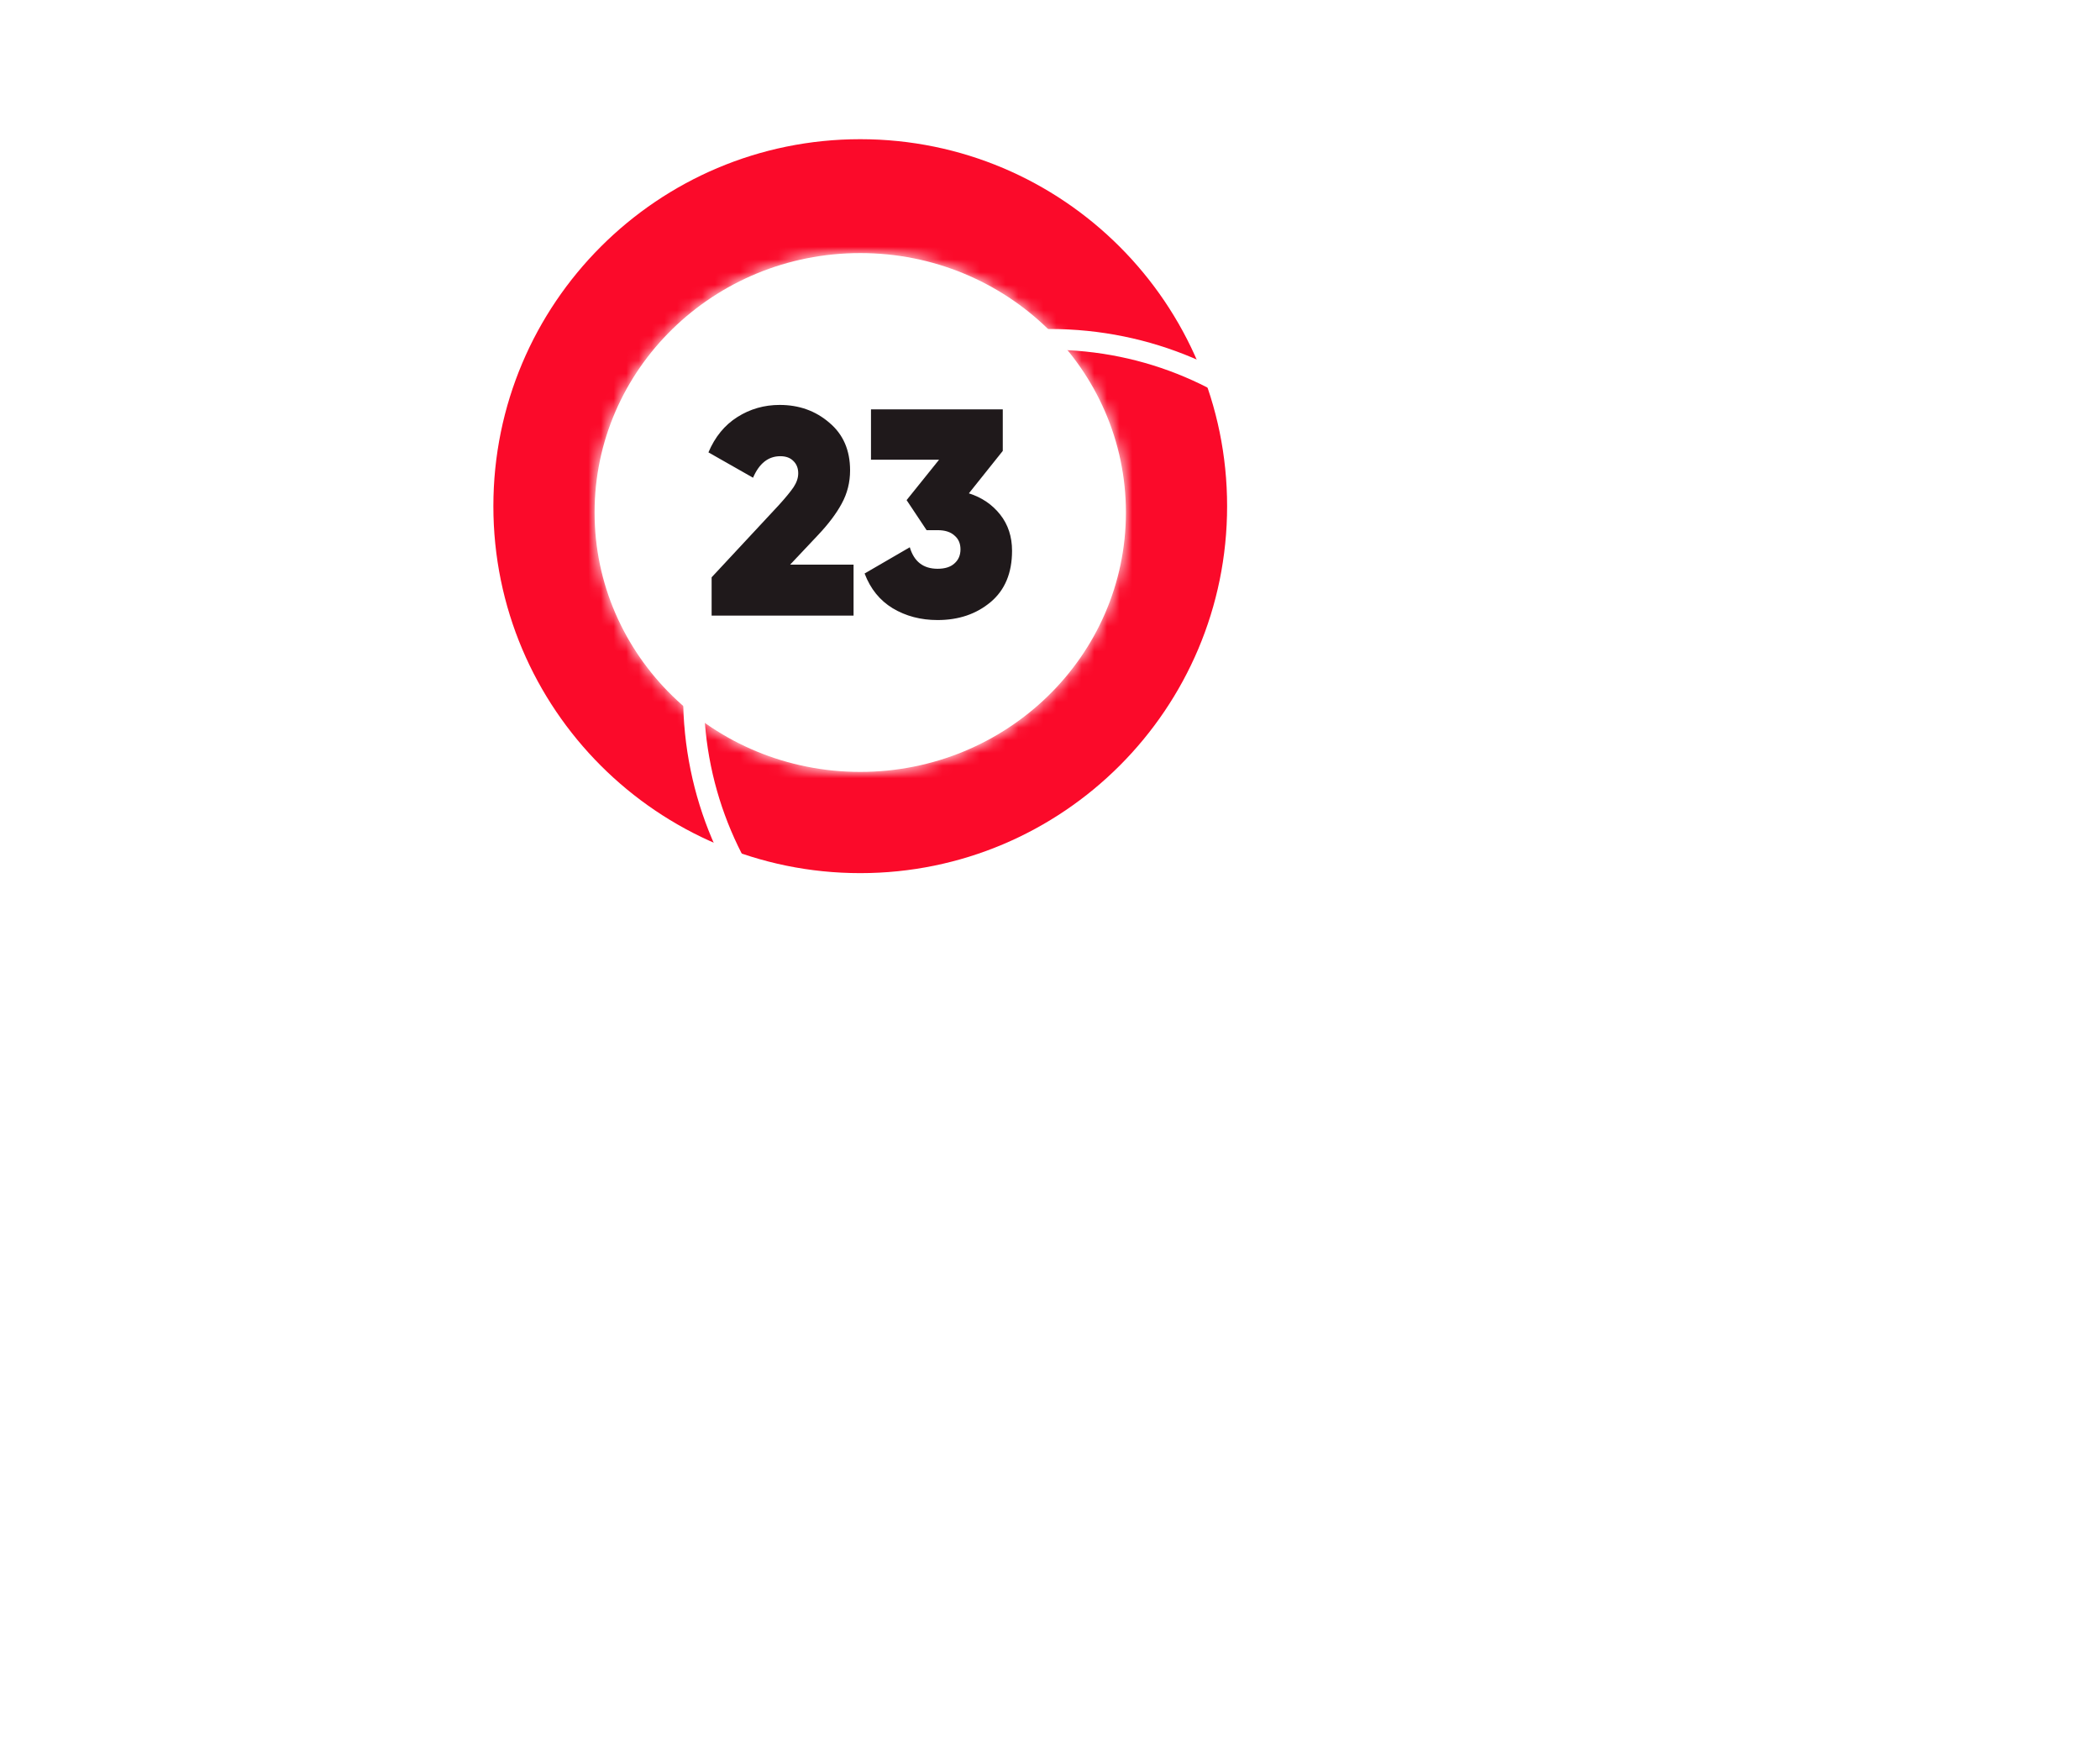 <svg width="166" height="138" viewBox="0 0 166 138" fill="none" xmlns="http://www.w3.org/2000/svg">
<path d="M97 40C97 56.016 84.016 69 68 69C51.984 69 39 56.016 39 40C39 23.984 51.984 11 68 11C84.016 11 97 23.984 97 40Z" fill="#FB0A2A"/>
<g filter="url(#filter0_d)">
<path fill-rule="evenodd" clip-rule="evenodd" d="M68 67.361C83.111 67.361 95.361 55.111 95.361 40C95.361 24.889 83.111 12.639 68 12.639C52.889 12.639 40.639 24.889 40.639 40C40.639 55.111 52.889 67.361 68 67.361ZM68 69C84.016 69 97 56.016 97 40C97 23.984 84.016 11 68 11C51.984 11 39 23.984 39 40C39 56.016 51.984 69 68 69Z" fill="white"/>
</g>
<mask id="path-3-inside-1" fill="white">
<ellipse cx="68" cy="40.5" rx="21" ry="20.5"/>
</mask>
<ellipse cx="68" cy="40.5" rx="21" ry="20.5" fill="white"/>
<path d="M68 40.5C68 40.458 68.005 40.396 68.02 40.323C68.035 40.252 68.057 40.186 68.081 40.131C68.128 40.022 68.173 39.975 68.18 39.969C68.186 39.962 68.18 39.97 68.16 39.978C68.153 39.981 68.111 40 68 40V82C90.716 82 110 63.894 110 40.5H68ZM68 40C67.889 40 67.847 39.981 67.84 39.978C67.82 39.97 67.814 39.962 67.82 39.969C67.827 39.975 67.872 40.022 67.919 40.131C67.943 40.186 67.965 40.252 67.98 40.323C67.995 40.396 68 40.458 68 40.5H26C26 63.894 45.284 82 68 82V40ZM68 40.5C68 40.542 67.995 40.604 67.98 40.677C67.965 40.748 67.943 40.814 67.919 40.869C67.872 40.978 67.827 41.025 67.82 41.031C67.814 41.038 67.82 41.03 67.84 41.022C67.847 41.019 67.889 41 68 41V-1C45.284 -1 26 17.106 26 40.5H68ZM68 41C68.111 41 68.153 41.019 68.16 41.022C68.18 41.03 68.186 41.038 68.18 41.031C68.173 41.025 68.128 40.978 68.081 40.869C68.057 40.814 68.035 40.748 68.02 40.677C68.005 40.604 68 40.542 68 40.5H110C110 17.106 90.716 -1 68 -1V41Z" fill="white" mask="url(#path-3-inside-1)"/>
<path d="M56.252 48.651V45.623L61.564 39.918C62.099 39.328 62.488 38.854 62.732 38.497C62.976 38.125 63.098 37.76 63.098 37.403C63.098 36.999 62.969 36.673 62.709 36.425C62.465 36.176 62.121 36.052 61.679 36.052C60.732 36.052 60.015 36.619 59.526 37.752L56 35.749C56.519 34.523 57.282 33.591 58.29 32.955C59.297 32.318 60.412 32 61.633 32C63.159 32 64.465 32.466 65.548 33.397C66.647 34.313 67.197 35.571 67.197 37.17C67.197 38.117 66.976 38.994 66.533 39.801C66.106 40.593 65.472 41.431 64.632 42.316L62.457 44.622H67.472V48.651H56.252Z" fill="#1F191B"/>
<path d="M76.588 38.986C77.611 39.312 78.435 39.871 79.061 40.663C79.687 41.455 80 42.41 80 43.527C80 45.282 79.435 46.632 78.306 47.58C77.176 48.526 75.779 49 74.115 49C72.787 49 71.604 48.69 70.566 48.069C69.543 47.447 68.803 46.532 68.345 45.321L71.917 43.248C72.253 44.381 72.986 44.948 74.115 44.948C74.695 44.948 75.138 44.808 75.443 44.529C75.764 44.249 75.924 43.877 75.924 43.411C75.924 42.945 75.764 42.58 75.443 42.316C75.138 42.037 74.695 41.897 74.115 41.897H73.245L71.665 39.522L74.23 36.331H68.849V32.349H79.267V35.633L76.588 38.986Z" fill="#1F191B"/>
<defs>
<filter id="filter0_d" x="0" y="-28" width="166" height="166" filterUnits="userSpaceOnUse" color-interpolation-filters="sRGB">
<feFlood flood-opacity="0" result="BackgroundImageFix"/>
<feColorMatrix in="SourceAlpha" type="matrix" values="0 0 0 0 0 0 0 0 0 0 0 0 0 0 0 0 0 0 127 0"/>
<feOffset dx="15" dy="15"/>
<feGaussianBlur stdDeviation="27"/>
<feColorMatrix type="matrix" values="0 0 0 0 0 0 0 0 0 0 0 0 0 0 0 0 0 0 0.25 0"/>
<feBlend mode="normal" in2="BackgroundImageFix" result="effect1_dropShadow"/>
<feBlend mode="normal" in="SourceGraphic" in2="effect1_dropShadow" result="shape"/>
</filter>
</defs>
</svg>
